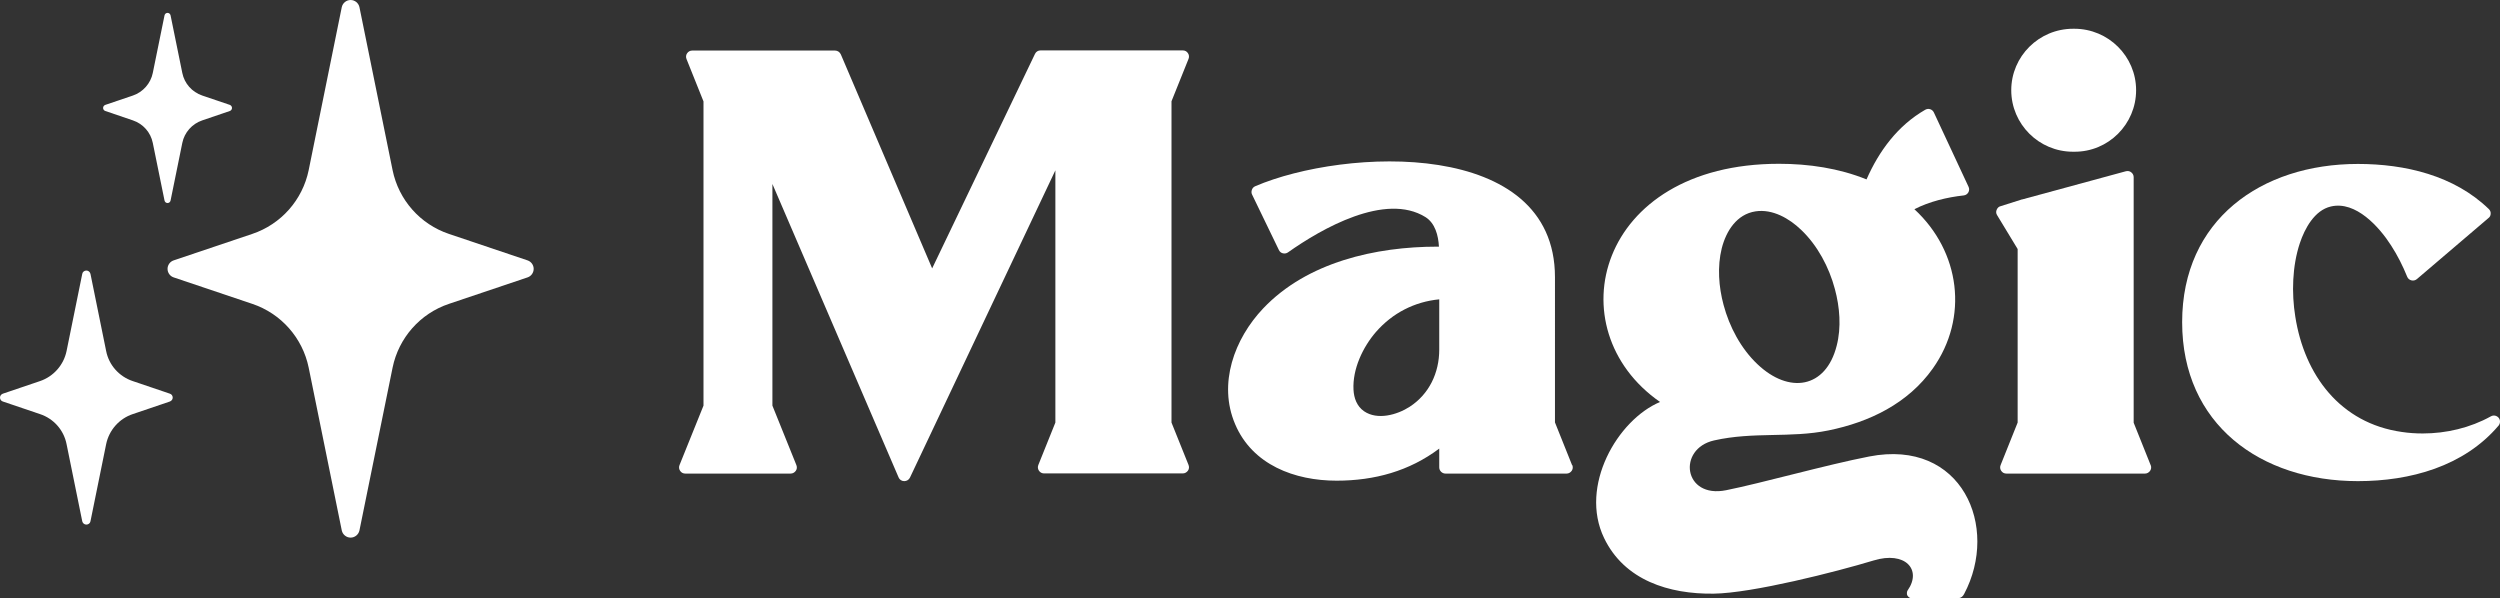 <?xml version="1.0" encoding="utf-8"?>
<!-- Generator: Adobe Illustrator 26.1.0, SVG Export Plug-In . SVG Version: 6.00 Build 0)  -->
<svg version="1.1" id="Magic_x5F_logo_x5F_Knockout_x5F_AW"
	 xmlns="http://www.w3.org/2000/svg" xmlns:xlink="http://www.w3.org/1999/xlink" x="0px" y="0px" viewBox="0 0 493.001 117.998"
	 style="enable-background:new 0 0 493.001 117.998;" xml:space="preserve">
<rect x="0" y="0" width="493.001" height="117.998" fill="#333333" stroke="none"/>
<style type="text/css">
	.st0{fill:#FFFFFF;}
</style>
<g>
	<g>
		<path class="st0" d="M183.8,52.97l20.3-42.34c0.21-0.45,0.63-0.69,1.11-0.69h28.03c0.42,0,0.78,0.18,1.02,0.54
			c0.24,0.36,0.27,0.75,0.12,1.13l-3.36,8.36v63.36l3.36,8.36c0.15,0.39,0.12,0.8-0.12,1.13c-0.24,0.33-0.6,0.54-1.02,0.54H205.9
			c-0.42,0-0.78-0.18-1.02-0.54c-0.24-0.35-0.27-0.74-0.12-1.13l3.36-8.36V33.59l-28.67,60.58c-0.21,0.44-0.63,0.71-1.14,0.71
			c-0.51,0-0.93-0.3-1.11-0.74l-24.88-57.86v43.71l4.73,11.73c0.15,0.39,0.12,0.8-0.12,1.13c-0.24,0.33-0.6,0.54-1.02,0.54h-20.77
			c-0.42,0-0.78-0.18-1.02-0.54c-0.24-0.36-0.27-0.74-0.12-1.13l4.73-11.73V20l-3.35-8.36c-0.15-0.38-0.12-0.8,0.12-1.13
			c0.24-0.36,0.6-0.54,1.01-0.54h28.16c0.51,0,0.93,0.3,1.14,0.75l18.05,42.3L183.8,52.97z"/>
		<path class="st0" d="M310.06,91.72c0.15,0.39,0.12,0.77-0.12,1.13c-0.24,0.33-0.6,0.54-0.99,0.54h-23.9
			c-0.66,0-1.23-0.54-1.23-1.22v-3.71c-5.87,4.42-12.74,6.33-20.24,6.33c-8.24,0-16.61-3.1-20.02-11.16
			c-3.39-7.97-0.15-16.81,5.54-22.81c8.67-9.14,22.19-12.18,34.36-12.18h0.3c-0.12-2.21-0.75-4.63-2.66-5.83
			c-7.92-4.92-20.48,2.27-27.11,6.96c-0.3,0.21-0.66,0.27-1.02,0.18c-0.36-0.09-0.63-0.33-0.78-0.66l-5.28-10.92
			c-0.15-0.3-0.15-0.63-0.03-0.96c0.12-0.33,0.33-0.54,0.66-0.69c17.63-7.55,59.1-9.55,59.1,17.95V83.3l3.36,8.39L310.06,91.72z
			 M283.82,59.03c-4.85,0.47-9.2,2.68-12.47,6.42c-2.61,3.01-4.65,7.34-4.44,11.4c0.09,1.67,0.66,3.25,2.07,4.24
			c2.64,1.82,6.54,0.72,9-0.87c3.86-2.5,5.84-6.71,5.84-11.28V59.03L283.82,59.03z"/>
		<path class="st0" d="M376.26,117.6c0,0-0.09-0.12-0.12-0.17c-0.03-0.09-0.09-0.18-0.09-0.27c-0.03-0.21,0-0.39,0.06-0.6
			c0,0,0.06-0.12,0.09-0.15c2.85-4.09-0.51-7.79-6.74-5.88c-7.38,2.24-23.96,6.45-31.52,6.54c-8.81,0.12-17.6-2.63-21.61-10.96
			c-4.95-10.27,2.66-23.32,11.03-26.84c-20.66-14.36-12.5-46.97,23.45-46.97c5.87,0,11.81,0.87,17.27,3.08
			c2.46-5.61,6.17-10.63,11.57-13.73c0.63-0.36,1.41-0.12,1.71,0.53l6.84,14.66c0.36,0.75-0.15,1.62-0.96,1.7
			c-3.27,0.36-6.78,1.2-9.72,2.72c9.06,8.36,10.74,21.38,3.63,31.41c-4.89,6.9-12.5,10.57-20.57,12.21
			c-7.58,1.55-14.72,0.21-22.55,1.97c-7.31,1.64-6.08,11.53,2.37,9.82c6.99-1.4,19.76-5.01,28.22-6.65
			c18.29-3.56,25.72,13.88,18.71,27.11c-0.54,1.01-1.17,0.86-2.64,0.86h-7.62c-0.3,0-0.57-0.12-0.75-0.33L376.26,117.6z
			 M355.18,45.32c-2.33-2.24-5.63-4.15-8.99-3.64c-3.72,0.57-5.79,3.88-6.66,7.28c-0.9,3.62-0.6,7.62,0.36,11.17
			c1.14,4.3,3.42,8.6,6.66,11.67c6.24,5.95,13.52,4.81,15.65-3.64c0.93-3.61,0.6-7.61-0.36-11.16
			C360.7,52.7,358.42,48.4,355.18,45.32L355.18,45.32z"/>
		<path class="st0" d="M424.12,91.72c0.15,0.39,0.12,0.77-0.12,1.13c-0.24,0.33-0.6,0.54-0.99,0.54h-27.35
			c-0.42,0-0.78-0.18-1.02-0.54c-0.24-0.36-0.27-0.74-0.12-1.13l3.36-8.39V49.11l-4.05-6.68c-0.21-0.33-0.24-0.69-0.09-1.05
			c0.15-0.36,0.39-0.63,0.78-0.72l4.23-1.34h0.06l20.42-5.55c0.39-0.09,0.75-0.03,1.05,0.21c0.3,0.24,0.48,0.56,0.48,0.95v48.43
			l3.36,8.39V91.72z M408.82,5.67h0.24c6.72,0,12.18,5.44,12.18,12.12c0,6.69-5.46,12.19-12.21,12.13h-0.24
			c-6.71,0-12.17-5.44-12.17-12.13C396.62,11.11,402.08,5.67,408.82,5.67z"/>
		<path class="st0" d="M490.77,42.96l-14.15,12.07c-0.3,0.26-0.69,0.35-1.08,0.26c-0.39-0.09-0.69-0.35-0.84-0.71
			c-0.87-2.15-1.92-4.24-3.18-6.18c-2.31-3.62-6.96-8.84-11.87-7.68c-3.24,0.75-5.16,4.36-6.12,7.23c-1.5,4.51-1.65,9.82-0.9,14.48
			c1.8,11.52,8.85,21.02,20.99,22.75c1.38,0.21,2.76,0.3,4.14,0.3c4.64,0,9.35-1.11,13.43-3.37c0.51-0.3,1.14-0.18,1.53,0.26
			c0.39,0.45,0.36,1.11,0,1.56c-6.84,8.06-17.45,10.95-27.74,10.95c-19.19,0-34.66-11.19-34.66-31.35c0-20.15,15.56-31.2,34.66-31.2
			c9.3,0,18.98,2.27,25.82,8.9c0.24,0.24,0.39,0.54,0.36,0.9c0,0.36-0.15,0.65-0.42,0.86L490.77,42.96z"/>
	</g>
	<path class="st0" d="M104.04,51.35l-15.5-5.22c-5.7-1.91-9.92-6.72-11.12-12.57L70.88,1.4C70.7,0.6,69.98,0,69.14,0
		s-1.56,0.6-1.74,1.4l-6.53,32.16c-1.2,5.85-5.43,10.66-11.13,12.57l-15.5,5.22c-0.72,0.24-1.2,0.93-1.2,1.67
		c0,0.75,0.48,1.44,1.2,1.68l15.5,5.22c5.7,1.91,9.93,6.72,11.13,12.57l6.53,32.13c0.18,0.8,0.9,1.4,1.74,1.4s1.56-0.6,1.74-1.4
		l6.54-32.13c1.2-5.85,5.42-10.66,11.12-12.57l15.5-5.22c0.72-0.24,1.2-0.93,1.2-1.68C105.24,52.28,104.76,51.59,104.04,51.35"/>
	<path class="st0" d="M20.75,21.88l5.46,1.86c2,0.68,3.5,2.35,3.92,4.44l2.31,11.35c0.06,0.3,0.3,0.51,0.6,0.51
		c0.3,0,0.54-0.21,0.6-0.51l2.31-11.35c0.42-2.06,1.92-3.76,3.93-4.44l5.46-1.86c0.23-0.08,0.41-0.32,0.41-0.59s-0.18-0.51-0.41-0.6
		l-5.46-1.85c-2.01-0.69-3.51-2.36-3.93-4.45L33.64,3.05c-0.06-0.3-0.3-0.51-0.6-0.51c-0.3,0-0.54,0.21-0.6,0.51l-2.31,11.34
		c-0.42,2.06-1.92,3.76-3.92,4.45l-5.46,1.85c-0.24,0.09-0.42,0.33-0.42,0.6S20.51,21.8,20.75,21.88"/>
	<path class="st0" d="M33.49,77.63l-7.31-2.48c-2.7-0.9-4.71-3.17-5.25-5.94l-3.09-15.2c-0.09-0.39-0.42-0.66-0.81-0.66
		c-0.39,0-0.75,0.27-0.81,0.66l-3.09,15.2c-0.57,2.77-2.58,5.04-5.24,5.94l-7.32,2.48C0.24,77.75,0,78.04,0,78.4
		c0,0.36,0.24,0.69,0.57,0.78l7.32,2.48c2.69,0.89,4.7,3.16,5.24,5.94l3.09,15.2c0.09,0.38,0.42,0.65,0.81,0.65
		c0.39,0,0.75-0.27,0.81-0.65l3.09-15.2c0.57-2.78,2.58-5.05,5.25-5.94l7.31-2.48c0.33-0.12,0.57-0.42,0.57-0.78
		C34.06,78.04,33.82,77.72,33.49,77.63"/>
</g>
</svg>
